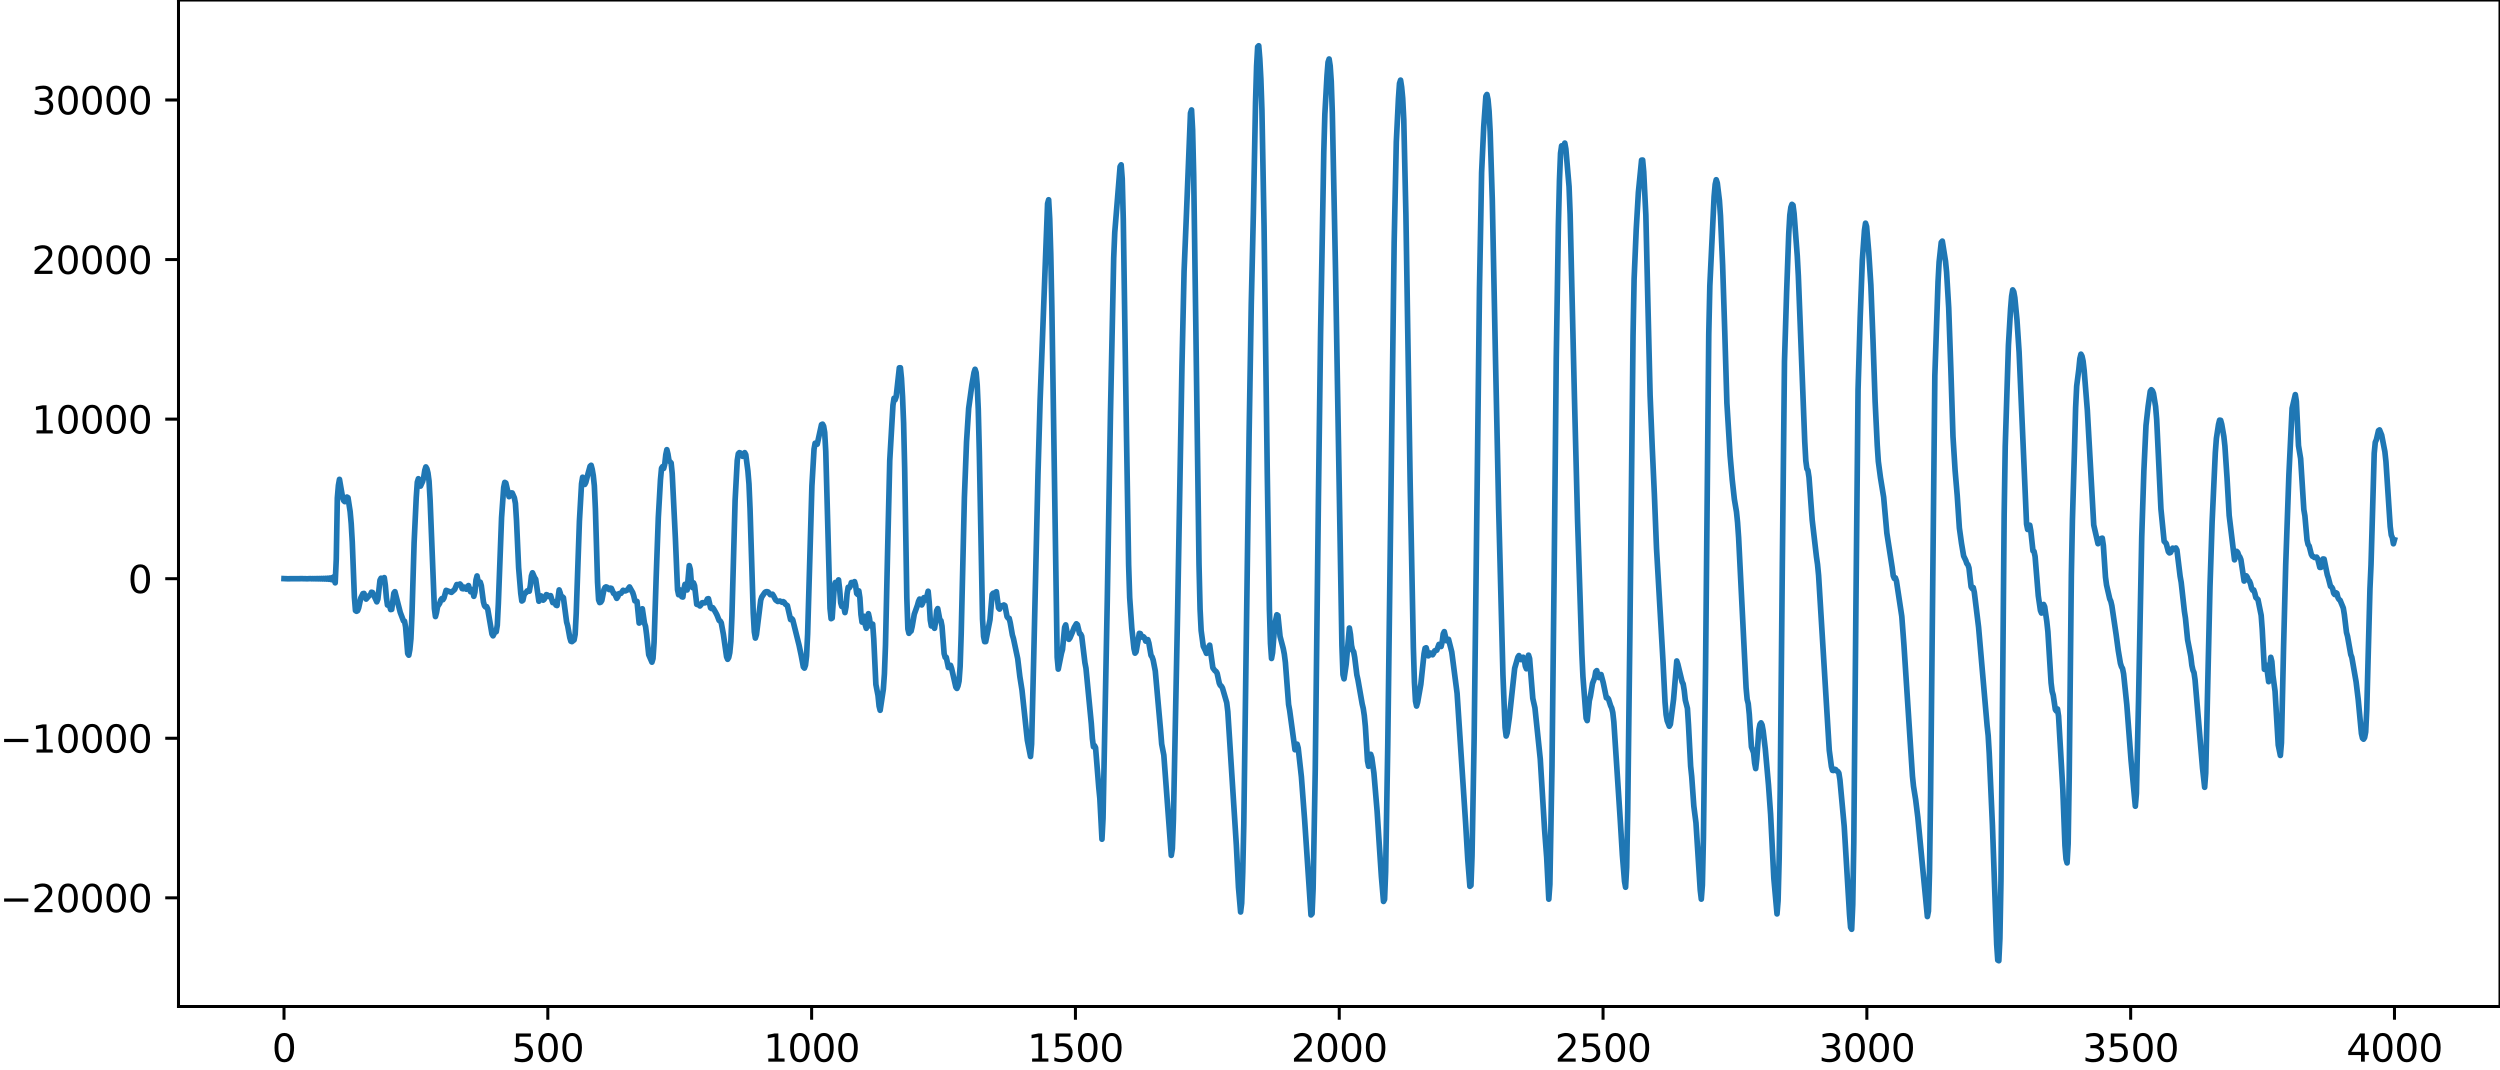 <?xml version="1.0" encoding="utf-8" standalone="no"?>
<!DOCTYPE svg PUBLIC "-//W3C//DTD SVG 1.1//EN"
  "http://www.w3.org/Graphics/SVG/1.1/DTD/svg11.dtd">
<svg xmlns:xlink="http://www.w3.org/1999/xlink" width="660.992pt" height="282.79pt" viewBox="0 0 660.992 282.79" xmlns="http://www.w3.org/2000/svg" version="1.1">
 <defs>
  <style type="text/css">*{stroke-linejoin: round; stroke-linecap: butt}</style>
 </defs>
 <g id="figure_1">
  <g id="patch_1">
   <path d="M -0 282.79 
L 660.992 282.79 
L 660.992 0 
L -0 0 
L -0 282.79 
z
" style="fill: none"/>
  </g>
  <g id="axes_1">
   <g id="patch_2">
    <path d="M 47.192 266.112 
L 660.992 266.112 
L 660.992 0 
L 47.192 0 
L 47.192 266.112 
z
" style="fill: none"/>
   </g>
   <g id="matplotlib.axis_1">
    <g id="xtick_1">
     <g id="line2d_1">
      <defs>
       <path id="m244fec03cf" d="M 0 0 
L 0 3.5 
" style="stroke: #000000; stroke-width: 0.8"/>
      </defs>
      <g>
       <use xlink:href="#m244fec03cf" x="75.092" y="266.112" style="stroke: #000000; stroke-width: 0.8"/>
      </g>
     </g>
     <g id="text_1">
      <!-- 0 -->
      <g transform="translate(71.911 280.71) scale(0.1 -0.1)">
       <defs>
        <path id="DejaVuSans-30" d="M 2034 4250 
Q 1547 4250 1301 3770 
Q 1056 3291 1056 2328 
Q 1056 1369 1301 889 
Q 1547 409 2034 409 
Q 2525 409 2770 889 
Q 3016 1369 3016 2328 
Q 3016 3291 2770 3770 
Q 2525 4250 2034 4250 
z
M 2034 4750 
Q 2819 4750 3233 4129 
Q 3647 3509 3647 2328 
Q 3647 1150 3233 529 
Q 2819 -91 2034 -91 
Q 1250 -91 836 529 
Q 422 1150 422 2328 
Q 422 3509 836 4129 
Q 1250 4750 2034 4750 
z
" transform="scale(0.016)"/>
       </defs>
       <use xlink:href="#DejaVuSans-30"/>
      </g>
     </g>
    </g>
    <g id="xtick_2">
     <g id="line2d_2">
      <g>
       <use xlink:href="#m244fec03cf" x="144.842" y="266.112" style="stroke: #000000; stroke-width: 0.8"/>
      </g>
     </g>
     <g id="text_2">
      <!-- 500 -->
      <g transform="translate(135.298 280.71) scale(0.1 -0.1)">
       <defs>
        <path id="DejaVuSans-35" d="M 691 4666 
L 3169 4666 
L 3169 4134 
L 1269 4134 
L 1269 2991 
Q 1406 3038 1543 3061 
Q 1681 3084 1819 3084 
Q 2600 3084 3056 2656 
Q 3513 2228 3513 1497 
Q 3513 744 3044 326 
Q 2575 -91 1722 -91 
Q 1428 -91 1123 -41 
Q 819 9 494 109 
L 494 744 
Q 775 591 1075 516 
Q 1375 441 1709 441 
Q 2250 441 2565 725 
Q 2881 1009 2881 1497 
Q 2881 1984 2565 2268 
Q 2250 2553 1709 2553 
Q 1456 2553 1204 2497 
Q 953 2441 691 2322 
L 691 4666 
z
" transform="scale(0.016)"/>
       </defs>
       <use xlink:href="#DejaVuSans-35"/>
       <use xlink:href="#DejaVuSans-30" x="63.623"/>
       <use xlink:href="#DejaVuSans-30" x="127.246"/>
      </g>
     </g>
    </g>
    <g id="xtick_3">
     <g id="line2d_3">
      <g>
       <use xlink:href="#m244fec03cf" x="214.592" y="266.112" style="stroke: #000000; stroke-width: 0.8"/>
      </g>
     </g>
     <g id="text_3">
      <!-- 1000 -->
      <g transform="translate(201.867 280.71) scale(0.1 -0.1)">
       <defs>
        <path id="DejaVuSans-31" d="M 794 531 
L 1825 531 
L 1825 4091 
L 703 3866 
L 703 4441 
L 1819 4666 
L 2450 4666 
L 2450 531 
L 3481 531 
L 3481 0 
L 794 0 
L 794 531 
z
" transform="scale(0.016)"/>
       </defs>
       <use xlink:href="#DejaVuSans-31"/>
       <use xlink:href="#DejaVuSans-30" x="63.623"/>
       <use xlink:href="#DejaVuSans-30" x="127.246"/>
       <use xlink:href="#DejaVuSans-30" x="190.869"/>
      </g>
     </g>
    </g>
    <g id="xtick_4">
     <g id="line2d_4">
      <g>
       <use xlink:href="#m244fec03cf" x="284.342" y="266.112" style="stroke: #000000; stroke-width: 0.8"/>
      </g>
     </g>
     <g id="text_4">
      <!-- 1500 -->
      <g transform="translate(271.617 280.71) scale(0.1 -0.1)">
       <use xlink:href="#DejaVuSans-31"/>
       <use xlink:href="#DejaVuSans-35" x="63.623"/>
       <use xlink:href="#DejaVuSans-30" x="127.246"/>
       <use xlink:href="#DejaVuSans-30" x="190.869"/>
      </g>
     </g>
    </g>
    <g id="xtick_5">
     <g id="line2d_5">
      <g>
       <use xlink:href="#m244fec03cf" x="354.092" y="266.112" style="stroke: #000000; stroke-width: 0.8"/>
      </g>
     </g>
     <g id="text_5">
      <!-- 2000 -->
      <g transform="translate(341.367 280.71) scale(0.1 -0.1)">
       <defs>
        <path id="DejaVuSans-32" d="M 1228 531 
L 3431 531 
L 3431 0 
L 469 0 
L 469 531 
Q 828 903 1448 1529 
Q 2069 2156 2228 2338 
Q 2531 2678 2651 2914 
Q 2772 3150 2772 3378 
Q 2772 3750 2511 3984 
Q 2250 4219 1831 4219 
Q 1534 4219 1204 4116 
Q 875 4013 500 3803 
L 500 4441 
Q 881 4594 1212 4672 
Q 1544 4750 1819 4750 
Q 2544 4750 2975 4387 
Q 3406 4025 3406 3419 
Q 3406 3131 3298 2873 
Q 3191 2616 2906 2266 
Q 2828 2175 2409 1742 
Q 1991 1309 1228 531 
z
" transform="scale(0.016)"/>
       </defs>
       <use xlink:href="#DejaVuSans-32"/>
       <use xlink:href="#DejaVuSans-30" x="63.623"/>
       <use xlink:href="#DejaVuSans-30" x="127.246"/>
       <use xlink:href="#DejaVuSans-30" x="190.869"/>
      </g>
     </g>
    </g>
    <g id="xtick_6">
     <g id="line2d_6">
      <g>
       <use xlink:href="#m244fec03cf" x="423.842" y="266.112" style="stroke: #000000; stroke-width: 0.8"/>
      </g>
     </g>
     <g id="text_6">
      <!-- 2500 -->
      <g transform="translate(411.117 280.71) scale(0.1 -0.1)">
       <use xlink:href="#DejaVuSans-32"/>
       <use xlink:href="#DejaVuSans-35" x="63.623"/>
       <use xlink:href="#DejaVuSans-30" x="127.246"/>
       <use xlink:href="#DejaVuSans-30" x="190.869"/>
      </g>
     </g>
    </g>
    <g id="xtick_7">
     <g id="line2d_7">
      <g>
       <use xlink:href="#m244fec03cf" x="493.592" y="266.112" style="stroke: #000000; stroke-width: 0.8"/>
      </g>
     </g>
     <g id="text_7">
      <!-- 3000 -->
      <g transform="translate(480.867 280.71) scale(0.1 -0.1)">
       <defs>
        <path id="DejaVuSans-33" d="M 2597 2516 
Q 3050 2419 3304 2112 
Q 3559 1806 3559 1356 
Q 3559 666 3084 287 
Q 2609 -91 1734 -91 
Q 1441 -91 1130 -33 
Q 819 25 488 141 
L 488 750 
Q 750 597 1062 519 
Q 1375 441 1716 441 
Q 2309 441 2620 675 
Q 2931 909 2931 1356 
Q 2931 1769 2642 2001 
Q 2353 2234 1838 2234 
L 1294 2234 
L 1294 2753 
L 1863 2753 
Q 2328 2753 2575 2939 
Q 2822 3125 2822 3475 
Q 2822 3834 2567 4026 
Q 2313 4219 1838 4219 
Q 1578 4219 1281 4162 
Q 984 4106 628 3988 
L 628 4550 
Q 988 4650 1302 4700 
Q 1616 4750 1894 4750 
Q 2613 4750 3031 4423 
Q 3450 4097 3450 3541 
Q 3450 3153 3228 2886 
Q 3006 2619 2597 2516 
z
" transform="scale(0.016)"/>
       </defs>
       <use xlink:href="#DejaVuSans-33"/>
       <use xlink:href="#DejaVuSans-30" x="63.623"/>
       <use xlink:href="#DejaVuSans-30" x="127.246"/>
       <use xlink:href="#DejaVuSans-30" x="190.869"/>
      </g>
     </g>
    </g>
    <g id="xtick_8">
     <g id="line2d_8">
      <g>
       <use xlink:href="#m244fec03cf" x="563.342" y="266.112" style="stroke: #000000; stroke-width: 0.8"/>
      </g>
     </g>
     <g id="text_8">
      <!-- 3500 -->
      <g transform="translate(550.617 280.71) scale(0.1 -0.1)">
       <use xlink:href="#DejaVuSans-33"/>
       <use xlink:href="#DejaVuSans-35" x="63.623"/>
       <use xlink:href="#DejaVuSans-30" x="127.246"/>
       <use xlink:href="#DejaVuSans-30" x="190.869"/>
      </g>
     </g>
    </g>
    <g id="xtick_9">
     <g id="line2d_9">
      <g>
       <use xlink:href="#m244fec03cf" x="633.092" y="266.112" style="stroke: #000000; stroke-width: 0.8"/>
      </g>
     </g>
     <g id="text_9">
      <!-- 4000 -->
      <g transform="translate(620.367 280.71) scale(0.1 -0.1)">
       <defs>
        <path id="DejaVuSans-34" d="M 2419 4116 
L 825 1625 
L 2419 1625 
L 2419 4116 
z
M 2253 4666 
L 3047 4666 
L 3047 1625 
L 3713 1625 
L 3713 1100 
L 3047 1100 
L 3047 0 
L 2419 0 
L 2419 1100 
L 313 1100 
L 313 1709 
L 2253 4666 
z
" transform="scale(0.016)"/>
       </defs>
       <use xlink:href="#DejaVuSans-34"/>
       <use xlink:href="#DejaVuSans-30" x="63.623"/>
       <use xlink:href="#DejaVuSans-30" x="127.246"/>
       <use xlink:href="#DejaVuSans-30" x="190.869"/>
      </g>
     </g>
    </g>
   </g>
   <g id="matplotlib.axis_2">
    <g id="ytick_1">
     <g id="line2d_10">
      <defs>
       <path id="m3d40f379a5" d="M 0 0 
L -3.5 0 
" style="stroke: #000000; stroke-width: 0.8"/>
      </defs>
      <g>
       <use xlink:href="#m3d40f379a5" x="47.192" y="237.383" style="stroke: #000000; stroke-width: 0.8"/>
      </g>
     </g>
     <g id="text_10">
      <!-- −20000 -->
      <g transform="translate(0 241.182) scale(0.1 -0.1)">
       <defs>
        <path id="DejaVuSans-2212" d="M 678 2272 
L 4684 2272 
L 4684 1741 
L 678 1741 
L 678 2272 
z
" transform="scale(0.016)"/>
       </defs>
       <use xlink:href="#DejaVuSans-2212"/>
       <use xlink:href="#DejaVuSans-32" x="83.789"/>
       <use xlink:href="#DejaVuSans-30" x="147.412"/>
       <use xlink:href="#DejaVuSans-30" x="211.035"/>
       <use xlink:href="#DejaVuSans-30" x="274.658"/>
       <use xlink:href="#DejaVuSans-30" x="338.281"/>
      </g>
     </g>
    </g>
    <g id="ytick_2">
     <g id="line2d_11">
      <g>
       <use xlink:href="#m3d40f379a5" x="47.192" y="195.194" style="stroke: #000000; stroke-width: 0.8"/>
      </g>
     </g>
     <g id="text_11">
      <!-- −10000 -->
      <g transform="translate(0 198.993) scale(0.1 -0.1)">
       <use xlink:href="#DejaVuSans-2212"/>
       <use xlink:href="#DejaVuSans-31" x="83.789"/>
       <use xlink:href="#DejaVuSans-30" x="147.412"/>
       <use xlink:href="#DejaVuSans-30" x="211.035"/>
       <use xlink:href="#DejaVuSans-30" x="274.658"/>
       <use xlink:href="#DejaVuSans-30" x="338.281"/>
      </g>
     </g>
    </g>
    <g id="ytick_3">
     <g id="line2d_12">
      <g>
       <use xlink:href="#m3d40f379a5" x="47.192" y="153.005" style="stroke: #000000; stroke-width: 0.8"/>
      </g>
     </g>
     <g id="text_12">
      <!-- 0 -->
      <g transform="translate(33.83 156.804) scale(0.1 -0.1)">
       <use xlink:href="#DejaVuSans-30"/>
      </g>
     </g>
    </g>
    <g id="ytick_4">
     <g id="line2d_13">
      <g>
       <use xlink:href="#m3d40f379a5" x="47.192" y="110.816" style="stroke: #000000; stroke-width: 0.8"/>
      </g>
     </g>
     <g id="text_13">
      <!-- 10000 -->
      <g transform="translate(8.38 114.615) scale(0.1 -0.1)">
       <use xlink:href="#DejaVuSans-31"/>
       <use xlink:href="#DejaVuSans-30" x="63.623"/>
       <use xlink:href="#DejaVuSans-30" x="127.246"/>
       <use xlink:href="#DejaVuSans-30" x="190.869"/>
       <use xlink:href="#DejaVuSans-30" x="254.492"/>
      </g>
     </g>
    </g>
    <g id="ytick_5">
     <g id="line2d_14">
      <g>
       <use xlink:href="#m3d40f379a5" x="47.192" y="68.627" style="stroke: #000000; stroke-width: 0.8"/>
      </g>
     </g>
     <g id="text_14">
      <!-- 20000 -->
      <g transform="translate(8.38 72.426) scale(0.1 -0.1)">
       <use xlink:href="#DejaVuSans-32"/>
       <use xlink:href="#DejaVuSans-30" x="63.623"/>
       <use xlink:href="#DejaVuSans-30" x="127.246"/>
       <use xlink:href="#DejaVuSans-30" x="190.869"/>
       <use xlink:href="#DejaVuSans-30" x="254.492"/>
      </g>
     </g>
    </g>
    <g id="ytick_6">
     <g id="line2d_15">
      <g>
       <use xlink:href="#m3d40f379a5" x="47.192" y="26.438" style="stroke: #000000; stroke-width: 0.8"/>
      </g>
     </g>
     <g id="text_15">
      <!-- 30000 -->
      <g transform="translate(8.38 30.237) scale(0.1 -0.1)">
       <use xlink:href="#DejaVuSans-33"/>
       <use xlink:href="#DejaVuSans-30" x="63.623"/>
       <use xlink:href="#DejaVuSans-30" x="127.246"/>
       <use xlink:href="#DejaVuSans-30" x="190.869"/>
       <use xlink:href="#DejaVuSans-30" x="254.492"/>
      </g>
     </g>
    </g>
   </g>
   <g id="line2d_16">
    <path d="M 75.092 152.982 
L 75.938 153.02 
L 77.066 153.012 
L 79.886 152.994 
L 81.295 153.025 
L 82.141 152.978 
L 82.423 153.034 
L 82.705 152.973 
L 82.987 153.04 
L 83.269 152.967 
L 83.551 153.046 
L 83.833 152.96 
L 84.115 153.054 
L 84.397 152.951 
L 84.679 153.064 
L 84.961 152.94 
L 85.243 153.076 
L 85.525 152.926 
L 85.807 153.093 
L 86.089 152.906 
L 86.371 153.117 
L 86.653 152.876 
L 86.935 153.154 
L 87.216 152.827 
L 87.498 153.222 
L 87.78 152.728 
L 88.062 153.38 
L 88.344 152.436 
L 88.626 154.099 
L 88.908 147.867 
L 89.19 131.684 
L 89.472 128.33 
L 89.754 126.739 
L 90.6 131.642 
L 90.882 132.396 
L 91.164 132.636 
L 91.446 131.618 
L 91.728 131.417 
L 92.01 131.59 
L 92.574 135.25 
L 92.856 138.4 
L 93.138 143.292 
L 93.702 157.911 
L 93.984 161.43 
L 94.266 161.624 
L 94.547 161.464 
L 94.829 160.737 
L 95.393 158.125 
L 95.957 156.956 
L 96.239 156.897 
L 96.803 158.399 
L 97.649 157.427 
L 97.931 157.265 
L 98.213 156.581 
L 98.495 156.656 
L 99.623 159.129 
L 99.905 158.428 
L 100.469 153.404 
L 100.751 152.876 
L 101.033 153.293 
L 101.596 152.717 
L 101.878 154.708 
L 102.16 158.007 
L 102.442 159.981 
L 102.724 159.91 
L 103.006 160.197 
L 103.288 161.175 
L 103.57 161.116 
L 104.134 156.815 
L 104.416 156.436 
L 105.826 161.919 
L 106.672 164.157 
L 106.954 164.24 
L 107.236 165.768 
L 107.8 172.814 
L 108.082 173.232 
L 108.364 171.736 
L 108.645 168.872 
L 108.927 162.325 
L 109.491 143.45 
L 110.055 131.533 
L 110.337 127.472 
L 110.619 126.57 
L 110.901 127.976 
L 111.183 128.524 
L 111.747 127.274 
L 112.029 126.188 
L 112.311 124.354 
L 112.593 123.453 
L 112.875 123.942 
L 113.157 125.062 
L 113.439 127.218 
L 113.721 132.274 
L 114.849 160.897 
L 115.131 163.02 
L 115.413 161.953 
L 115.695 160.368 
L 116.258 159.506 
L 116.54 158.641 
L 116.822 158.261 
L 117.104 158.561 
L 117.386 158.1 
L 117.95 156.088 
L 119.36 156.62 
L 120.206 155.865 
L 120.77 154.55 
L 121.334 154.602 
L 121.616 154.404 
L 121.898 154.724 
L 122.18 155.617 
L 122.462 155.681 
L 122.744 155.234 
L 123.025 155.444 
L 123.307 155.795 
L 123.589 155.092 
L 123.871 154.817 
L 124.153 155.875 
L 124.435 156.475 
L 124.717 155.855 
L 124.999 156.373 
L 125.281 157.664 
L 125.563 156.548 
L 125.845 153.35 
L 126.127 152.274 
L 126.409 153.633 
L 126.691 154.34 
L 126.973 153.919 
L 127.255 154.838 
L 127.819 159.156 
L 128.101 160.164 
L 128.383 160.49 
L 128.665 160.395 
L 128.947 161.011 
L 130.075 167.629 
L 130.356 168.113 
L 130.92 166.968 
L 131.202 167.028 
L 131.484 165.296 
L 131.766 159.487 
L 132.612 136.827 
L 133.176 128.871 
L 133.458 127.54 
L 133.74 127.708 
L 134.586 131.321 
L 134.868 131.065 
L 135.15 130.321 
L 135.432 130.334 
L 135.996 131.624 
L 136.278 133.114 
L 136.56 137.586 
L 137.124 150.136 
L 137.687 156.889 
L 137.969 158.906 
L 138.251 158.705 
L 138.533 157.414 
L 138.815 156.816 
L 139.097 156.681 
L 139.379 156.232 
L 139.943 156.314 
L 140.225 154.789 
L 140.507 152.265 
L 140.789 151.441 
L 141.353 152.751 
L 141.635 153.112 
L 142.481 158.97 
L 142.763 158.049 
L 143.045 157.556 
L 143.609 158.679 
L 143.891 158.455 
L 144.454 157.218 
L 144.736 157.318 
L 145.018 157.716 
L 145.3 157.68 
L 145.582 157.484 
L 146.146 159.335 
L 146.428 159.338 
L 146.71 159.112 
L 146.992 160 
L 147.274 160.107 
L 147.838 155.967 
L 148.12 156.76 
L 148.402 158.015 
L 148.684 157.772 
L 148.966 158.028 
L 149.812 164.471 
L 150.094 165.472 
L 150.658 168.602 
L 150.94 169.539 
L 151.222 169.647 
L 151.785 169.194 
L 152.067 167.704 
L 152.349 162.212 
L 153.195 137.795 
L 153.759 127.891 
L 154.041 126.179 
L 154.605 128.086 
L 154.887 127.547 
L 155.451 125.313 
L 156.015 123.272 
L 156.297 123.017 
L 156.579 124.092 
L 156.861 125.739 
L 157.143 128.445 
L 157.425 134.573 
L 157.989 153.94 
L 158.271 158.606 
L 158.553 159.322 
L 158.834 159.214 
L 159.116 158.778 
L 159.68 155.927 
L 159.962 155.316 
L 160.244 155.165 
L 160.526 155.279 
L 160.808 155.707 
L 161.09 155.893 
L 161.372 155.495 
L 161.654 155.566 
L 162.218 156.89 
L 162.5 156.96 
L 163.064 158.204 
L 163.346 157.799 
L 163.628 156.97 
L 164.192 156.879 
L 164.756 156.07 
L 165.038 156.226 
L 165.32 156.249 
L 165.883 155.987 
L 166.447 155.189 
L 167.293 156.694 
L 167.575 157.588 
L 167.857 158.871 
L 168.421 159.009 
L 168.985 164.738 
L 169.267 164.552 
L 169.549 161.714 
L 169.831 160.958 
L 170.395 164.751 
L 170.677 165.608 
L 170.959 167.807 
L 171.523 173.113 
L 172.369 175.073 
L 172.651 174.116 
L 172.933 169.937 
L 173.496 152.444 
L 174.06 136.778 
L 174.624 126.842 
L 174.906 123.788 
L 175.188 123.367 
L 175.47 123.852 
L 175.752 122.768 
L 176.034 120.222 
L 176.316 118.89 
L 176.598 120.03 
L 176.88 121.799 
L 177.444 122.402 
L 177.726 125.166 
L 178.572 142.376 
L 179.136 155.922 
L 179.418 157.248 
L 179.7 155.94 
L 179.982 156.066 
L 180.263 157.785 
L 180.545 157.858 
L 180.827 155.743 
L 181.109 154.493 
L 181.391 155.63 
L 181.673 155.984 
L 182.237 149.541 
L 182.519 150.564 
L 182.801 154.219 
L 183.083 155.358 
L 183.365 154.105 
L 183.647 154.851 
L 184.211 159.782 
L 184.775 159.933 
L 185.057 160.22 
L 185.339 159.902 
L 185.621 159.379 
L 185.903 159.326 
L 186.185 159.418 
L 186.467 159.371 
L 186.749 158.992 
L 187.031 158.355 
L 187.313 158.283 
L 187.876 160.721 
L 188.158 160.916 
L 188.44 160.662 
L 188.722 161.062 
L 189.286 162.066 
L 189.568 162.612 
L 190.132 164.045 
L 190.414 164.191 
L 190.696 164.666 
L 191.26 167.701 
L 192.106 173.665 
L 192.388 174.316 
L 192.67 173.848 
L 192.952 172.559 
L 193.234 169.59 
L 193.516 162.919 
L 194.362 132.28 
L 194.925 121.748 
L 195.207 119.954 
L 195.489 119.676 
L 195.771 119.775 
L 196.335 120.653 
L 196.617 120.393 
L 196.899 119.678 
L 197.181 120.2 
L 197.745 124.541 
L 198.027 127.978 
L 198.309 134.539 
L 199.155 162.087 
L 199.437 167.042 
L 199.719 168.706 
L 200.001 167.793 
L 201.129 158.683 
L 201.411 157.836 
L 202.256 156.606 
L 202.538 156.45 
L 202.82 156.429 
L 203.102 156.529 
L 203.666 157.241 
L 204.23 157.104 
L 204.512 157.523 
L 205.076 158.629 
L 205.64 159.029 
L 206.204 158.91 
L 206.768 159.23 
L 207.05 159.063 
L 207.332 159.23 
L 207.614 159.72 
L 208.178 160.117 
L 209.023 163.815 
L 209.305 163.539 
L 209.587 163.833 
L 211.279 170.633 
L 211.843 173.318 
L 212.407 176.325 
L 212.689 176.646 
L 212.971 175.873 
L 213.253 173.416 
L 213.535 167.641 
L 214.663 128.486 
L 215.227 118.762 
L 215.509 117.189 
L 215.791 117.453 
L 216.072 117.449 
L 217.2 112.27 
L 217.482 112.147 
L 217.764 112.681 
L 218.046 114.347 
L 218.328 119.351 
L 219.456 160.857 
L 219.738 163.577 
L 220.02 163.412 
L 220.584 154.997 
L 220.866 153.998 
L 221.148 154.82 
L 221.712 153.324 
L 221.994 155.779 
L 222.276 159.375 
L 222.558 160.338 
L 222.84 159.674 
L 223.121 160.6 
L 223.403 161.963 
L 223.685 160.451 
L 223.967 156.972 
L 224.249 155.271 
L 224.531 155.443 
L 224.813 155.008 
L 225.095 154.024 
L 225.377 153.996 
L 225.659 154.094 
L 225.941 153.781 
L 226.223 154.77 
L 226.505 156.898 
L 226.787 157.192 
L 227.069 156.222 
L 227.351 158.066 
L 227.633 162.482 
L 227.915 164.488 
L 228.197 163.195 
L 228.479 162.947 
L 228.761 165.182 
L 229.043 166.13 
L 229.607 162.255 
L 229.889 163.518 
L 230.171 165.509 
L 230.734 165.02 
L 231.016 168.923 
L 231.58 180.977 
L 232.144 183.891 
L 232.426 186.691 
L 232.708 187.799 
L 233.554 182.197 
L 233.836 178.168 
L 234.118 170.616 
L 234.682 145.579 
L 235.246 121.77 
L 236.092 107.166 
L 236.374 105.299 
L 236.656 105.732 
L 236.938 104.937 
L 237.783 97.246 
L 238.065 97.231 
L 238.347 100.049 
L 238.629 104.921 
L 238.911 111.861 
L 239.193 123.868 
L 239.757 158.004 
L 240.039 166.283 
L 240.321 167.449 
L 240.603 167.042 
L 240.885 166.863 
L 241.167 165.672 
L 241.731 162.397 
L 242.577 160.028 
L 242.859 158.998 
L 243.141 158.391 
L 243.423 159.008 
L 243.705 159.946 
L 243.987 159.399 
L 244.269 158.022 
L 244.55 158.086 
L 244.832 158.651 
L 245.396 156.322 
L 245.678 159.254 
L 245.96 163.955 
L 246.242 165.507 
L 246.524 164.627 
L 246.806 165.137 
L 247.088 166.124 
L 247.37 164.445 
L 247.652 161.455 
L 247.934 160.907 
L 248.498 163.939 
L 248.78 164.093 
L 249.062 165.563 
L 249.626 172.813 
L 249.908 173.813 
L 250.19 173.795 
L 250.754 176.493 
L 251.036 176.382 
L 251.318 175.906 
L 251.6 176.735 
L 252.727 181.689 
L 253.009 182.019 
L 253.291 181.361 
L 253.573 180.073 
L 253.855 176.203 
L 254.137 167.555 
L 254.983 131.503 
L 255.547 116.833 
L 256.111 107.98 
L 256.957 101.782 
L 257.521 98.519 
L 257.803 97.639 
L 258.085 98.517 
L 258.367 101.773 
L 258.649 108.187 
L 258.93 119.536 
L 259.776 163.654 
L 260.058 168.289 
L 260.34 169.653 
L 260.622 169.637 
L 261.75 163.845 
L 262.314 157.2 
L 262.596 156.85 
L 262.878 157.3 
L 263.16 156.628 
L 263.442 156.453 
L 264.006 160.721 
L 264.288 161.05 
L 264.57 160.297 
L 264.852 160.144 
L 265.134 160.243 
L 265.416 159.948 
L 265.698 160.121 
L 266.261 163.047 
L 266.543 163.429 
L 266.825 163.476 
L 267.107 164.674 
L 267.671 167.894 
L 267.953 168.82 
L 269.081 174.158 
L 269.645 178.898 
L 270.209 182.449 
L 271.619 195.695 
L 272.465 200.018 
L 272.747 196.726 
L 273.31 173.887 
L 274.438 125.404 
L 275.002 105.862 
L 276.976 53.831 
L 277.258 52.814 
L 277.54 57.848 
L 277.822 67.208 
L 278.104 80.998 
L 279.514 173.784 
L 279.796 176.915 
L 280.641 172.725 
L 280.923 171.731 
L 281.487 165.857 
L 281.769 165.216 
L 282.333 168.501 
L 282.615 169.042 
L 282.897 168.673 
L 283.461 167.333 
L 284.025 165.878 
L 284.589 164.929 
L 284.871 165.186 
L 285.435 167.52 
L 285.717 167.633 
L 285.999 168.206 
L 286.845 175.195 
L 287.127 176.682 
L 288.536 191.294 
L 288.818 195.264 
L 289.1 197.444 
L 289.382 197.137 
L 289.664 197.675 
L 290.51 208.216 
L 290.792 211.076 
L 291.356 221.888 
L 291.638 216.386 
L 292.766 158.419 
L 293.612 108.864 
L 294.458 68.199 
L 294.739 61.438 
L 296.149 44.036 
L 296.431 43.577 
L 296.713 47.272 
L 296.995 58.08 
L 297.841 115.211 
L 298.405 149.341 
L 298.687 158.017 
L 299.251 166.144 
L 299.815 171.452 
L 300.097 172.69 
L 300.379 172.337 
L 301.225 167.457 
L 301.507 167.522 
L 301.788 168.18 
L 302.07 168.495 
L 302.352 168.359 
L 302.634 168.72 
L 302.916 169.515 
L 303.198 169.536 
L 303.48 169.114 
L 303.762 170.04 
L 304.326 173.297 
L 304.608 173.687 
L 304.89 174.51 
L 305.454 177.415 
L 306.864 193.196 
L 307.146 196.736 
L 307.71 199.644 
L 309.683 226.155 
L 309.965 224.365 
L 310.247 216.589 
L 311.375 160.814 
L 312.503 96.941 
L 313.067 71.734 
L 313.631 58.063 
L 314.759 29.906 
L 315.041 29.068 
L 315.323 34.327 
L 315.605 46.203 
L 316.168 85.762 
L 317.014 149.19 
L 317.296 161.07 
L 317.578 166.706 
L 318.142 170.875 
L 318.706 172.047 
L 318.988 172.748 
L 319.27 172.543 
L 319.552 171.049 
L 319.834 170.578 
L 320.68 176.591 
L 321.244 177.349 
L 321.526 177.531 
L 321.808 178.023 
L 322.372 180.629 
L 322.654 181.231 
L 322.936 181.425 
L 323.218 181.92 
L 324.345 185.793 
L 324.627 188.141 
L 326.883 223.434 
L 327.447 234.629 
L 328.011 241.131 
L 328.293 238.807 
L 328.575 230.665 
L 328.857 217.874 
L 329.421 175.908 
L 330.267 114.496 
L 330.83 80.496 
L 331.394 56.203 
L 331.958 27.062 
L 332.24 17.436 
L 332.522 12.396 
L 332.804 12.096 
L 333.086 15.534 
L 333.368 20.893 
L 333.65 29.144 
L 334.214 59.8 
L 335.06 124.948 
L 335.624 160.999 
L 335.906 170.115 
L 336.188 174.101 
L 336.47 172.558 
L 337.034 165.152 
L 337.597 162.542 
L 337.879 162.75 
L 338.443 168.276 
L 339.289 171.486 
L 339.571 172.966 
L 339.853 175.182 
L 340.699 186.274 
L 340.981 187.817 
L 342.391 198.232 
L 342.955 196.756 
L 343.237 197.761 
L 344.083 205.38 
L 344.928 216.634 
L 346.62 241.906 
L 346.902 241.581 
L 347.184 234.943 
L 347.748 203.511 
L 348.594 131.29 
L 349.158 88.09 
L 350.004 40.255 
L 350.286 30.189 
L 350.85 20.058 
L 351.132 16.45 
L 351.414 15.598 
L 351.696 17.431 
L 351.977 21.525 
L 352.259 29.753 
L 353.105 71.233 
L 354.797 170.659 
L 355.079 178.382 
L 355.361 179.481 
L 355.925 175.623 
L 356.771 166.047 
L 357.053 167.729 
L 357.335 170.635 
L 357.617 171.915 
L 357.899 172.281 
L 358.181 173.818 
L 358.745 178.426 
L 359.026 179.668 
L 360.154 186.106 
L 360.436 187.295 
L 360.718 189.201 
L 361 192.083 
L 361.564 201.189 
L 361.846 202.609 
L 362.41 199.44 
L 362.692 200.333 
L 363.256 204.384 
L 364.102 214.451 
L 364.666 223.227 
L 365.23 231.714 
L 365.794 238.336 
L 366.076 237.81 
L 366.357 230.463 
L 366.921 196.962 
L 368.613 64.07 
L 369.177 37.545 
L 369.741 26.069 
L 370.023 22.059 
L 370.305 21.184 
L 370.587 23.007 
L 370.869 25.999 
L 371.151 31.589 
L 371.715 56.697 
L 372.843 127.714 
L 373.688 171.185 
L 373.97 180.367 
L 374.252 185.379 
L 374.534 186.685 
L 374.816 185.709 
L 375.662 180.92 
L 376.508 172.879 
L 376.79 171.388 
L 377.072 171.271 
L 377.636 173.407 
L 377.918 173.173 
L 378.2 172.656 
L 378.764 173.129 
L 379.046 172.705 
L 379.328 172.076 
L 379.892 171.899 
L 380.456 170.375 
L 380.737 170.566 
L 381.019 170.939 
L 381.301 169.747 
L 381.583 167.586 
L 381.865 167.001 
L 382.429 169.403 
L 382.711 169.08 
L 382.993 169.034 
L 383.839 172.375 
L 385.249 183.301 
L 387.505 217.661 
L 388.068 227.181 
L 388.632 234.345 
L 388.914 234.087 
L 389.196 226.343 
L 389.76 195.146 
L 390.324 148.155 
L 391.17 76.262 
L 391.734 45.575 
L 392.298 33.431 
L 392.862 25.438 
L 393.144 24.981 
L 393.426 26.32 
L 393.708 29.396 
L 393.99 34.836 
L 394.554 52.714 
L 395.399 94.648 
L 396.245 134.594 
L 397.373 178.431 
L 397.937 192.361 
L 398.219 194.604 
L 398.501 193.752 
L 399.065 189.731 
L 400.475 176.695 
L 401.321 173.759 
L 401.603 173.333 
L 402.166 174.405 
L 402.448 174.261 
L 402.73 173.771 
L 403.012 174.374 
L 403.294 176.139 
L 403.576 176.826 
L 404.14 173.224 
L 404.422 174.132 
L 405.268 184.667 
L 405.832 187.155 
L 407.242 200.696 
L 408.37 219.193 
L 408.934 226.669 
L 409.497 237.736 
L 409.779 233.836 
L 410.343 202.627 
L 410.907 151.939 
L 411.471 94.667 
L 412.035 59.378 
L 412.317 47.607 
L 412.599 40.522 
L 412.881 38.552 
L 413.163 39.009 
L 413.445 38.618 
L 413.727 37.829 
L 414.009 39.383 
L 414.855 49.342 
L 415.137 56.661 
L 416.264 104.542 
L 417.11 137.764 
L 418.238 172.75 
L 418.52 178.844 
L 419.366 189.897 
L 419.648 190.527 
L 420.212 185.258 
L 420.494 184.102 
L 421.058 180.685 
L 421.622 179.216 
L 421.904 177.597 
L 422.186 177.312 
L 422.468 178.664 
L 422.75 179.144 
L 423.032 178.376 
L 423.314 178.346 
L 423.877 180.44 
L 424.723 184.513 
L 425.005 184.484 
L 425.287 184.84 
L 425.851 186.614 
L 426.133 187.213 
L 426.415 188.399 
L 426.697 190.916 
L 428.389 216.81 
L 428.953 226.092 
L 429.517 233.032 
L 429.799 234.585 
L 430.081 229.338 
L 430.363 214.541 
L 430.926 168.414 
L 431.772 88.673 
L 432.054 73.76 
L 432.618 60.555 
L 433.182 50.88 
L 434.028 42.335 
L 434.31 42.312 
L 434.592 45.412 
L 435.156 56.844 
L 435.72 81.039 
L 436.284 104.508 
L 436.848 118.317 
L 437.412 130.769 
L 437.975 144.949 
L 439.667 174.383 
L 440.231 185.664 
L 440.513 188.952 
L 440.795 190.557 
L 441.359 192.011 
L 441.641 191.508 
L 442.487 184.9 
L 443.333 174.758 
L 443.615 175.606 
L 444.743 180.283 
L 445.024 180.833 
L 445.306 182.562 
L 445.588 185.096 
L 446.152 187.295 
L 446.434 191.704 
L 446.998 202.574 
L 447.28 205.283 
L 447.844 213.168 
L 448.408 217.567 
L 449.536 235.326 
L 449.818 237.73 
L 450.1 234.022 
L 450.382 221.478 
L 450.946 176.443 
L 451.792 88.38 
L 452.073 75.561 
L 453.201 52.006 
L 453.483 48.776 
L 453.765 47.52 
L 454.047 48.389 
L 454.611 53.024 
L 454.893 57.121 
L 455.457 70.094 
L 456.021 87.719 
L 456.585 106.587 
L 457.431 120.429 
L 457.995 126.857 
L 458.559 131.992 
L 459.123 135.34 
L 459.404 138.138 
L 459.686 142.164 
L 461.66 181.833 
L 461.942 184.904 
L 462.224 186.029 
L 462.506 188.853 
L 463.07 197.464 
L 463.634 199.014 
L 463.916 201.752 
L 464.198 203.213 
L 464.48 200.678 
L 465.044 192.919 
L 465.326 191.496 
L 465.608 191.116 
L 465.89 191.672 
L 466.172 193.223 
L 466.735 198.01 
L 467.581 207.507 
L 468.145 215.345 
L 468.991 232.172 
L 469.837 241.636 
L 470.119 238.144 
L 470.401 227.171 
L 470.683 208.866 
L 471.247 148.709 
L 471.811 95.533 
L 472.375 77.293 
L 472.939 61.775 
L 473.221 56.87 
L 473.502 54.807 
L 473.784 54.029 
L 474.066 54.255 
L 474.348 56.438 
L 475.194 67.709 
L 475.476 72.957 
L 477.168 116.735 
L 477.45 121.816 
L 477.732 123.925 
L 478.014 124.364 
L 478.296 126.236 
L 479.142 137.508 
L 480.27 147.245 
L 480.552 149.226 
L 480.833 152.181 
L 483.089 189.183 
L 483.653 198.378 
L 484.217 202.668 
L 484.499 203.685 
L 484.781 203.719 
L 485.063 203.387 
L 485.345 203.47 
L 485.627 203.844 
L 485.909 203.973 
L 486.191 204.391 
L 486.473 206.185 
L 487.601 218.445 
L 489.01 241.853 
L 489.292 245.228 
L 489.574 245.7 
L 489.856 239.243 
L 490.138 222.762 
L 490.702 160.021 
L 491.266 103.042 
L 491.83 83.92 
L 492.394 68.765 
L 492.958 60.875 
L 493.24 59.007 
L 493.522 59.897 
L 494.086 66.616 
L 494.65 75.382 
L 495.213 89.901 
L 495.777 106.163 
L 496.341 117.747 
L 496.623 121.995 
L 497.187 126.26 
L 498.033 131.458 
L 498.879 140.96 
L 500.289 150.084 
L 500.571 152.263 
L 500.853 152.945 
L 501.135 152.778 
L 501.417 153.628 
L 502.826 162.96 
L 503.39 170.464 
L 505.646 205.216 
L 505.928 207.923 
L 506.492 211.425 
L 507.056 216.031 
L 509.593 242.337 
L 509.875 240.889 
L 510.157 230.495 
L 510.439 210.21 
L 511.567 99.297 
L 512.413 74.472 
L 512.695 69.287 
L 513.259 64.092 
L 513.541 63.749 
L 514.387 69.064 
L 514.669 71.924 
L 515.233 81.42 
L 515.797 97.595 
L 516.361 115.396 
L 516.924 124.412 
L 517.488 131.07 
L 518.052 139.614 
L 518.616 143.664 
L 519.18 147.004 
L 519.744 148.178 
L 520.026 149.013 
L 520.308 149.307 
L 520.59 150.169 
L 521.154 155.157 
L 521.436 155.604 
L 521.718 155.35 
L 522 156.584 
L 523.128 165.812 
L 525.383 191.837 
L 525.665 194.463 
L 525.947 199.236 
L 526.793 218.221 
L 527.357 234.127 
L 527.921 249.762 
L 528.203 253.86 
L 528.485 254.016 
L 528.767 248.114 
L 529.049 232.739 
L 529.613 167.81 
L 529.895 136.062 
L 530.177 118.037 
L 531.022 91.256 
L 531.586 81.694 
L 531.868 78.309 
L 532.15 76.646 
L 532.432 77.142 
L 532.714 78.701 
L 533.278 84.533 
L 533.842 93.066 
L 535.816 138.556 
L 536.098 139.988 
L 536.662 138.856 
L 536.944 140.404 
L 537.508 145.642 
L 537.79 145.783 
L 538.071 147.135 
L 538.917 157.52 
L 539.481 161.4 
L 539.763 162.093 
L 540.327 159.815 
L 540.609 160.429 
L 541.173 164.369 
L 541.455 167.023 
L 542.019 176.043 
L 542.301 180.52 
L 542.583 182.801 
L 542.865 183.778 
L 543.429 187.635 
L 543.711 187.997 
L 543.993 187.451 
L 544.275 189.325 
L 545.402 208.714 
L 545.966 223.561 
L 546.248 227.098 
L 546.53 228.151 
L 546.812 223.064 
L 547.094 205.393 
L 547.658 152.04 
L 547.94 137.514 
L 548.504 118.351 
L 548.786 107.816 
L 549.068 102.078 
L 549.632 97.656 
L 549.914 94.804 
L 550.196 93.643 
L 550.478 94.178 
L 550.76 95.452 
L 551.042 97.908 
L 551.888 108.501 
L 553.579 138.822 
L 554.707 143.76 
L 555.553 142.373 
L 555.835 142.284 
L 556.117 144.194 
L 556.681 152.561 
L 556.963 154.675 
L 557.809 158.344 
L 558.091 158.962 
L 558.373 160.178 
L 559.5 167.803 
L 560.064 172.021 
L 560.628 175.383 
L 560.91 176.271 
L 561.192 176.748 
L 561.474 178.176 
L 562.32 186.341 
L 563.448 201.11 
L 564.576 213.164 
L 564.858 209.805 
L 565.422 185.289 
L 566.268 141.928 
L 566.831 124.546 
L 567.395 112.493 
L 567.959 107.421 
L 568.523 103.427 
L 568.805 103.042 
L 569.087 103.304 
L 569.369 104.012 
L 569.933 107.487 
L 570.215 110.899 
L 571.343 134.553 
L 572.189 143.105 
L 572.753 143.718 
L 573.317 145.885 
L 573.599 146.188 
L 573.88 146.073 
L 574.444 144.929 
L 575.008 145.198 
L 575.29 144.881 
L 575.572 145.404 
L 576.418 152.373 
L 576.7 153.974 
L 577.546 161.611 
L 577.828 163.463 
L 578.392 169.136 
L 579.238 173.525 
L 579.52 175.907 
L 579.802 177.191 
L 580.084 177.826 
L 580.366 179.771 
L 582.339 203.06 
L 582.903 208.161 
L 583.185 204.38 
L 583.749 179.639 
L 584.313 155.165 
L 584.877 138.015 
L 585.723 119.693 
L 586.005 115.943 
L 586.569 112.214 
L 586.851 111.083 
L 587.133 111.126 
L 587.415 112.156 
L 587.978 115.402 
L 588.26 117.982 
L 588.824 126.414 
L 589.388 136.285 
L 590.798 148.019 
L 591.362 145.774 
L 591.644 146.07 
L 591.926 146.864 
L 592.208 147.267 
L 592.49 147.973 
L 593.336 153.631 
L 593.9 152.24 
L 594.182 152.637 
L 594.464 153.357 
L 594.746 153.621 
L 595.028 154.329 
L 595.309 155.518 
L 595.591 156.05 
L 595.873 155.976 
L 596.155 156.799 
L 596.437 157.976 
L 597.001 158.528 
L 597.847 162.7 
L 598.129 166.451 
L 598.693 176.966 
L 599.257 175.873 
L 599.821 180.233 
L 600.385 173.789 
L 600.667 174.901 
L 600.949 178.527 
L 601.513 182.743 
L 602.358 196.971 
L 602.922 199.741 
L 603.204 196.391 
L 603.768 171.144 
L 604.332 149.395 
L 605.178 125.472 
L 606.024 107.958 
L 606.87 104.336 
L 607.152 106.148 
L 607.716 117.834 
L 608.28 121.26 
L 609.126 134.732 
L 609.407 136.387 
L 609.971 142.738 
L 610.253 143.987 
L 610.535 144.334 
L 611.099 146.567 
L 611.381 147.06 
L 611.663 147.164 
L 611.945 147.406 
L 612.509 147.3 
L 612.791 147.753 
L 613.355 150.023 
L 613.637 150.016 
L 614.201 147.786 
L 614.483 147.822 
L 615.329 151.97 
L 615.611 152.807 
L 616.175 155.022 
L 616.457 155.187 
L 616.738 155.637 
L 617.02 156.855 
L 617.302 157.198 
L 617.584 156.701 
L 617.866 156.874 
L 618.148 158.016 
L 618.43 158.492 
L 618.712 158.703 
L 619.558 160.763 
L 619.84 162.504 
L 620.404 167.222 
L 620.686 168.238 
L 621.532 173.049 
L 621.814 173.79 
L 622.942 180.265 
L 623.506 184.972 
L 624.351 193.938 
L 624.633 195.166 
L 624.915 195.441 
L 625.197 195.001 
L 625.479 193.513 
L 625.761 187.721 
L 626.607 155.702 
L 626.889 149.343 
L 627.735 119.85 
L 628.017 116.925 
L 628.299 116.282 
L 628.863 113.864 
L 629.145 113.66 
L 629.709 115.042 
L 630.555 119.433 
L 630.837 122.074 
L 631.964 139.233 
L 632.246 141.469 
L 632.528 142.156 
L 632.81 143.77 
L 633.092 142.718 
L 633.092 142.718 
" clip-path="url(#pcd106b8d44)" style="fill: none; stroke: #1f77b4; stroke-width: 1.5; stroke-linecap: square"/>
   </g>
   <g id="patch_3">
    <path d="M 47.192 266.112 
L 47.192 0 
" style="fill: none; stroke: #000000; stroke-width: 0.8; stroke-linejoin: miter; stroke-linecap: square"/>
   </g>
   <g id="patch_4">
    <path d="M 660.992 266.112 
L 660.992 0 
" style="fill: none; stroke: #000000; stroke-width: 0.8; stroke-linejoin: miter; stroke-linecap: square"/>
   </g>
   <g id="patch_5">
    <path d="M 47.192 266.112 
L 660.992 266.112 
" style="fill: none; stroke: #000000; stroke-width: 0.8; stroke-linejoin: miter; stroke-linecap: square"/>
   </g>
   <g id="patch_6">
    <path d="M 47.192 0 
L 660.992 0 
" style="fill: none; stroke: #000000; stroke-width: 0.8; stroke-linejoin: miter; stroke-linecap: square"/>
   </g>
  </g>
 </g>
 <defs>
  <clipPath id="pcd106b8d44">
   <rect x="47.192" y="0" width="613.8" height="266.112"/>
  </clipPath>
 </defs>
</svg>
